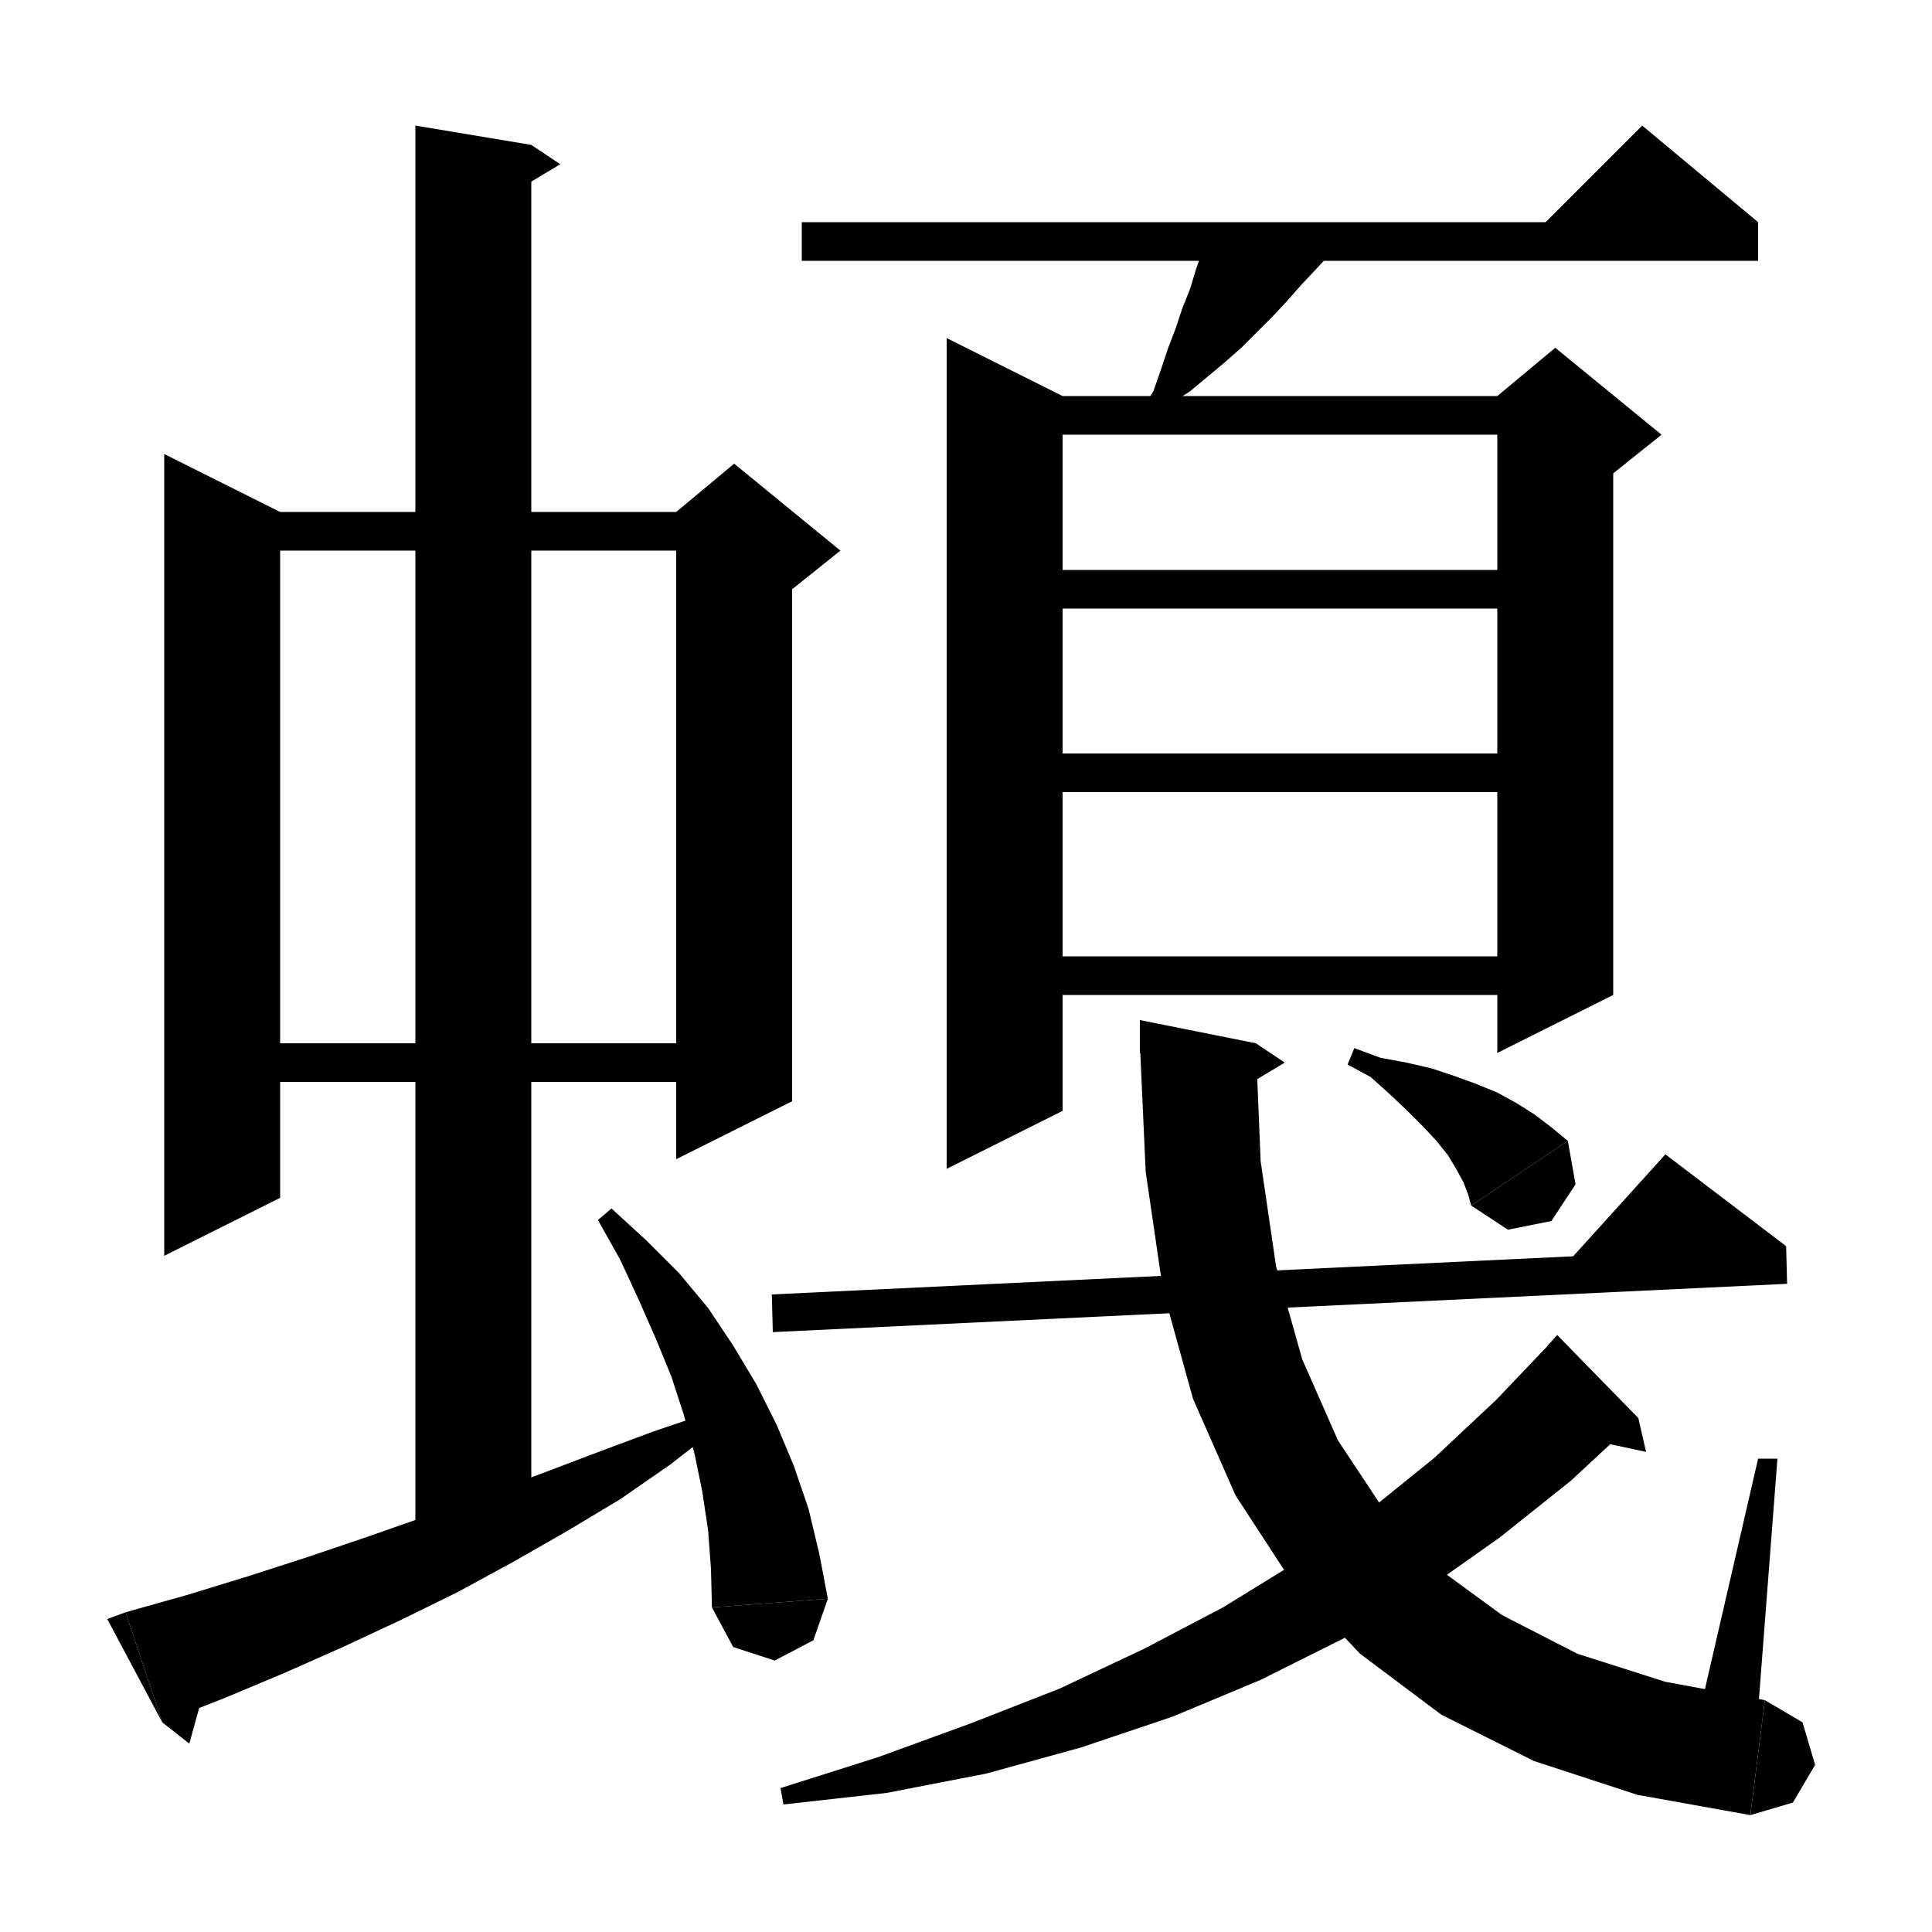 <svg xmlns="http://www.w3.org/2000/svg" xmlns:xlink="http://www.w3.org/1999/xlink" version="1.1" baseProfile="full" viewBox="0 0 200 200" width="96" height="96"><path d="M 29,53 L 29,124 17,130 17,47" fill="black"/><path d="M 23,53 L 76,53 76,57 23,57" fill="black"/><path d="M 82,55 L 82,114 70,120 70,55" fill="black"/><path d="M 70,53 L 76,48 87,57 82,61 70,55" fill="black"/><path d="M 23,108 L 76,108 76,112 23,112" fill="black"/><path d="M 55,15 L 55,160 43,160 43,13" fill="black"/><path d="M 55,15 L 58,17 53,20" fill="black"/><path d="M 13,166.9 L 19.4,165.1 25.6,163.2 31.8,161.2 38,159.1 44,157 50,154.8 55.9,152.6 61.7,150.4 67.6,148.2 73.5,146.2 74.4,147.7 69.4,151.6 64.2,155.2 58.7,158.5 53.1,161.7 47.4,164.8 41.5,167.7 35.5,170.5 29.4,173.2 23.2,175.8 16.8,178.3" fill="black"/><path d="M 16.8,178.3 L 13,166.9 11.1,167.6" fill="black"/><path d="M 16.8,178.3 L 19.6,180.5 21.5,173.6" fill="black"/><path d="M 63.3,125.1 L 66.9,128.4 70.3,131.8 73.3,135.4 75.9,139.3 78.3,143.3 80.4,147.5 82.2,151.8 83.7,156.2 84.8,160.8 85.7,165.5 73.7,166.4 73.6,162.4 73.3,158.4 72.7,154.4 71.9,150.5 70.8,146.5 69.5,142.5 67.9,138.6 66.1,134.5 64.2,130.4 61.9,126.3" fill="black"/><path d="M 85.7,165.5 L 84.2,169.8 80.2,171.9 75.9,170.5 73.7,166.4" fill="black"/><path d="M 83,23 L 182,23 182,27 83,27" fill="black"/><path d="M 182,23 L 158,25 170,13" fill="black"/><path d="M 138.9,25 L 136.2,27.9 134.7,29.5 133.2,31.2 131.7,32.8 130.1,34.4 128.5,36 126.8,37.5 125,39 123.2,40.5 121.2,41.8 119.7,43.5 118.2,42.4 119.4,40.5 120.2,38.2 120.9,36.1 121.7,34 122.4,31.9 123.2,29.9 123.8,27.9 124.5,25.9 124.7,25" fill="black"/><path d="M 110,41 L 110,115 98,121 98,35" fill="black"/><path d="M 104,41 L 161,41 161,45 104,45" fill="black"/><path d="M 167,43 L 167,103 155,109 155,43" fill="black"/><path d="M 155,41 L 161,36 172,45 167,49 155,43" fill="black"/><path d="M 104,59 L 161,59 161,63 104,63" fill="black"/><path d="M 104,78 L 161,78 161,82 104,82" fill="black"/><path d="M 104,99 L 161,99 161,103 104,103" fill="black"/><path d="M 79.9,134 L 184.9,129 185,132.9 80,137.9" fill="black"/><path d="M 184.9,129 L 161,132.1 172.4,119.5" fill="black"/><path d="M 130,108 L 130.5,120.2 132.1,131.1 134.8,140.7 138.5,149.1 143.2,156.2 148.8,162.3 155.5,167.2 163.3,171.2 172.4,174.1 182.7,176 181.2,187.9 169.5,185.8 158.8,182.3 149.2,177.5 140.8,171.2 133.7,163.7 127.9,154.8 123.5,144.8 120.4,133.6 118.6,121.3 118,108" fill="black"/><path d="M 118,109 L 130,108 118,105.6" fill="black"/><path d="M 130,108 L 133,110 128,113" fill="black"/><path d="M 182.7,176 L 186.6,178.3 187.9,182.7 185.6,186.6 181.2,187.9" fill="black"/><path d="M 182,177 L 184,151 182,151 176,177" fill="black"/><path d="M 169.6,146.8 L 162.6,153.3 155.2,159.2 147.4,164.7 139.1,169.6 130.5,173.9 121.4,177.7 111.9,180.9 102.1,183.6 91.8,185.6 81.1,186.8 80.8,185.1 90.9,181.9 100.5,178.4 109.7,174.8 118.4,170.7 126.6,166.4 134.4,161.6 141.7,156.4 148.5,150.9 154.9,144.9 160.9,138.6" fill="black"/><path d="M 160.2,139.3 L 169.6,146.8 161.2,138.2" fill="black"/><path d="M 169.6,146.8 L 170.4,150.3 164.8,149.1" fill="black"/><path d="M 140.2,108.5 L 142.9,109.5 145.6,110 148.2,110.6 150.6,111.4 152.8,112.2 155,113.1 157,114.2 158.9,115.4 160.6,116.7 162.3,118.1 152.3,124.8 152,123.7 151.5,122.4 150.8,121.1 149.9,119.6 148.7,118.1 147.3,116.6 145.7,115 143.9,113.3 141.9,111.5 139.5,110.2" fill="black"/><path d="M 162.3,118.1 L 163.1,122.6 160.6,126.4 156.1,127.3 152.3,124.8" fill="black"/></svg>
